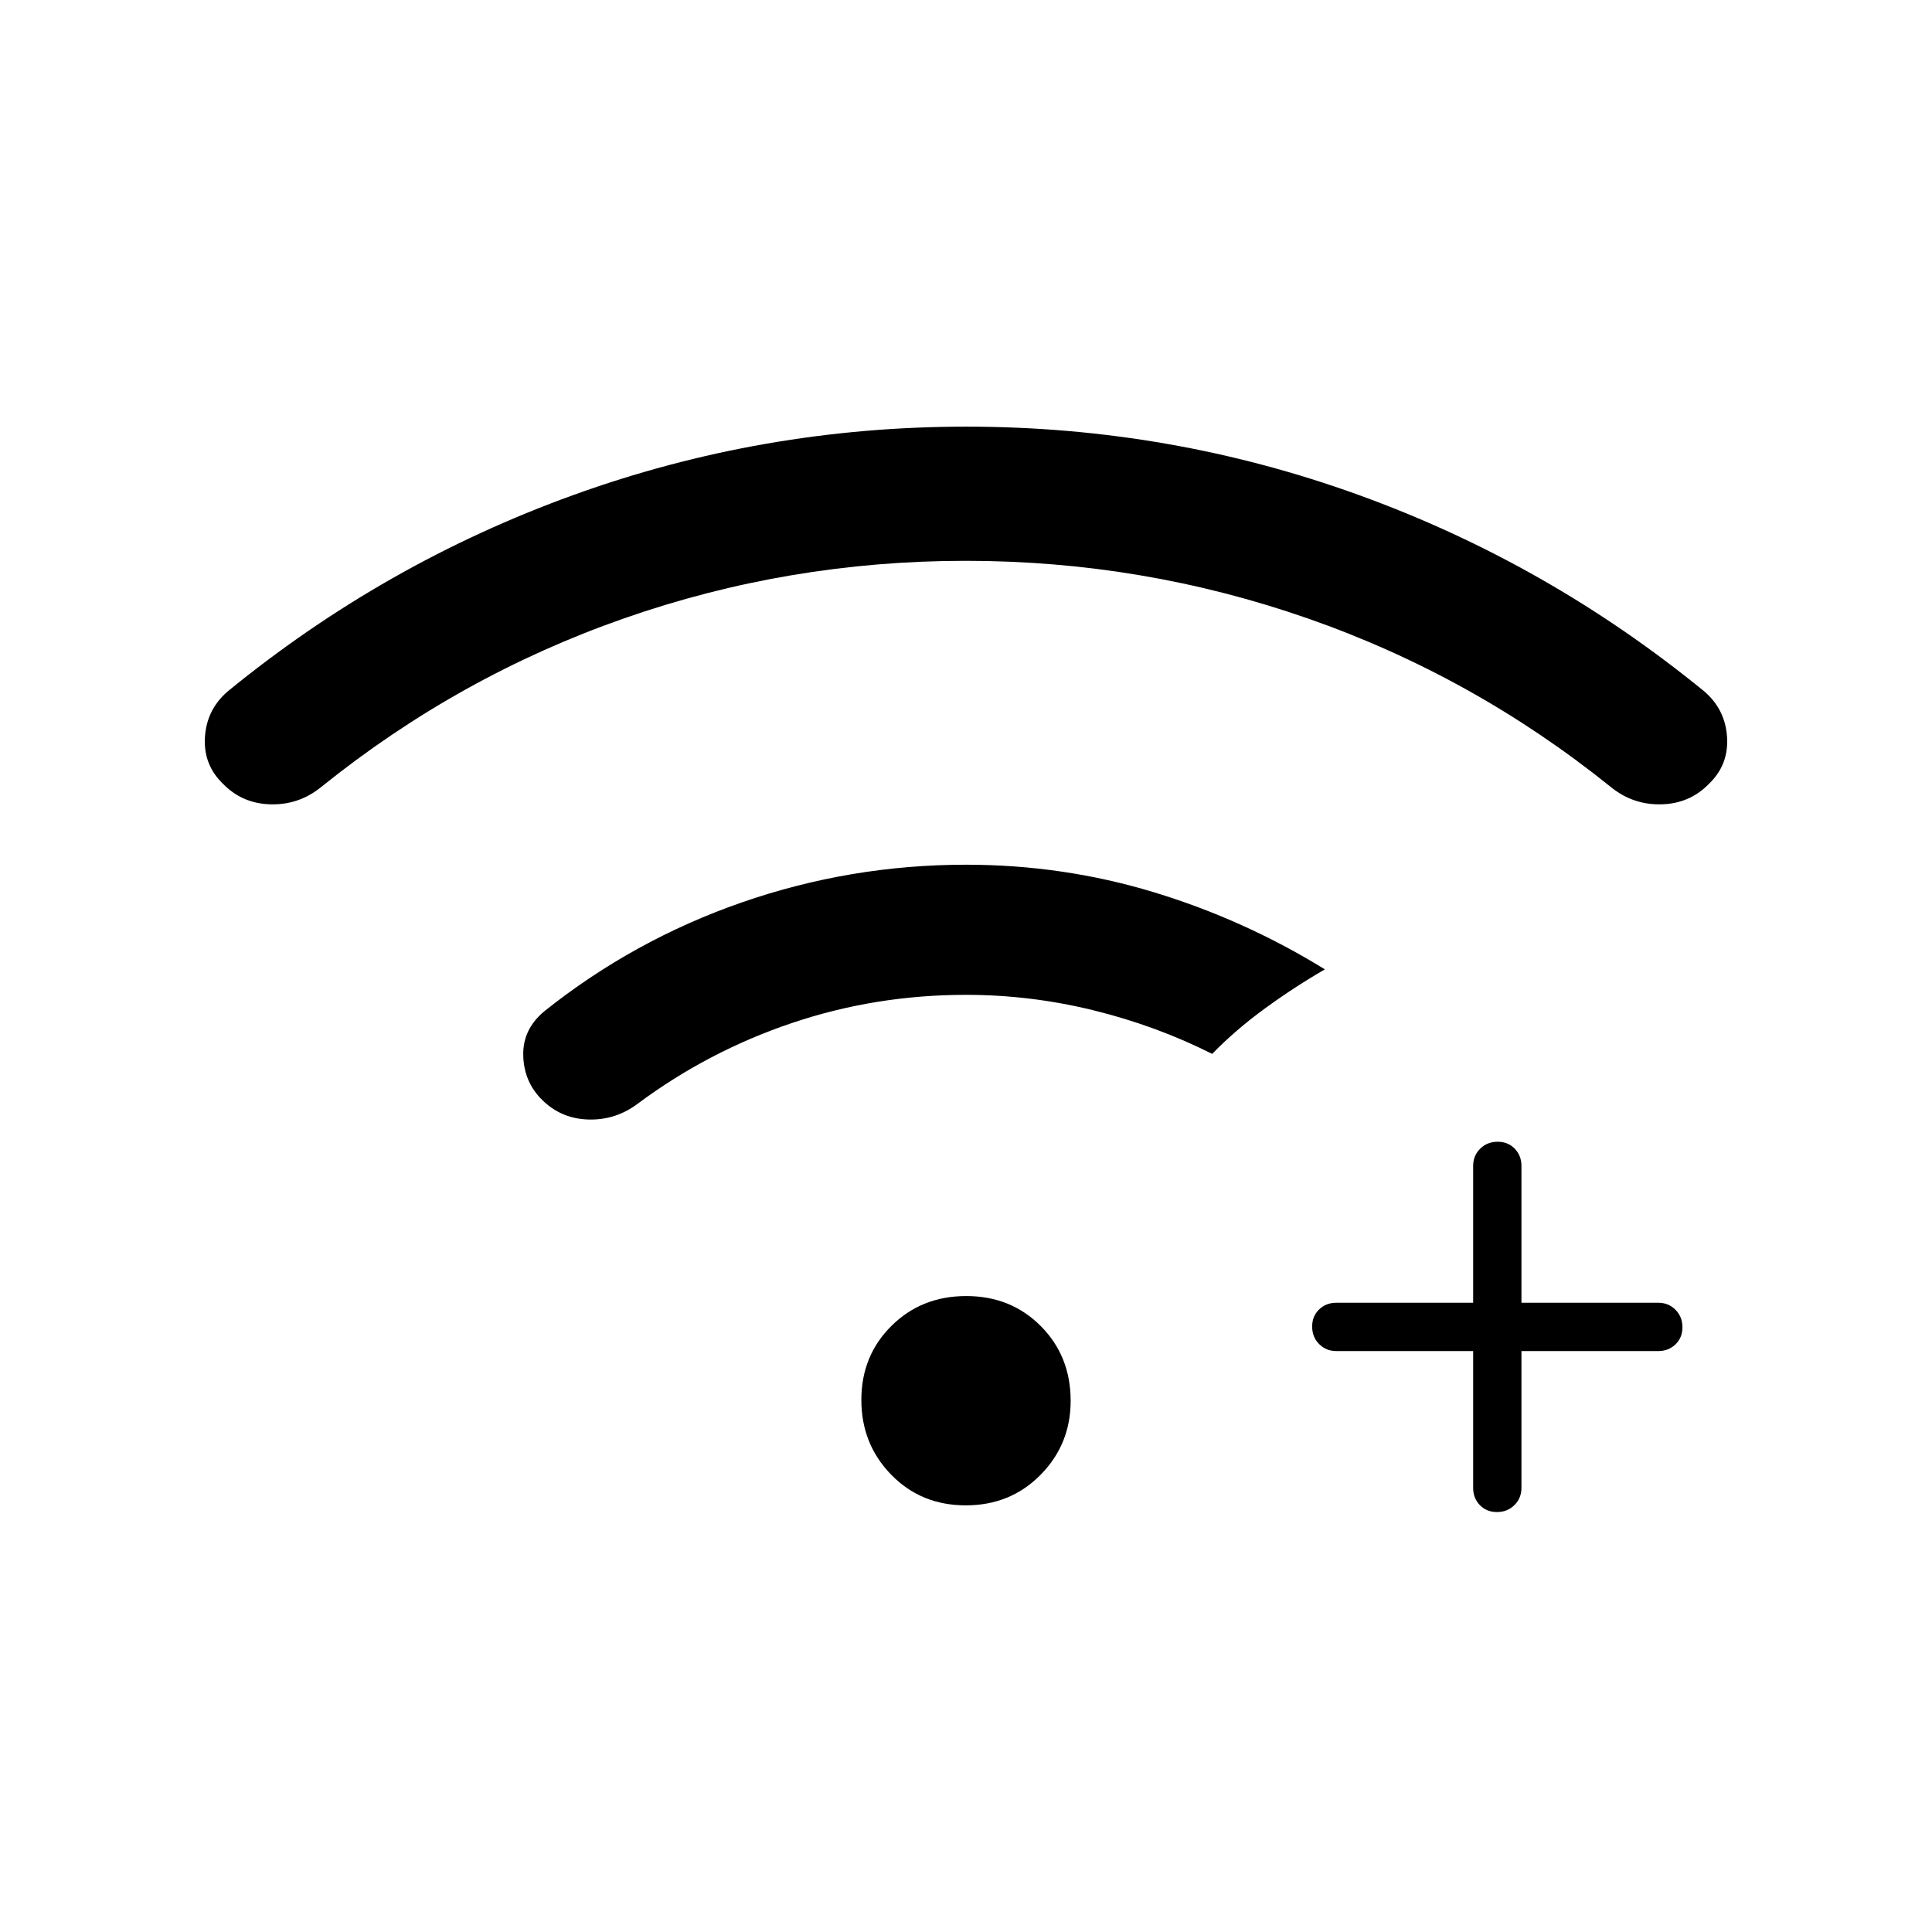<svg xmlns="http://www.w3.org/2000/svg" height="40" viewBox="0 -960 960 960" width="40"><path d="M732-288.67h-68q-5.1 0-8.55-3.49-3.45-3.5-3.45-8.67t3.45-8.5q3.45-3.34 8.55-3.34h68v-68q0-5.1 3.5-8.55 3.49-3.45 8.66-3.45t8.51 3.45q3.33 3.45 3.33 8.55v68h68q5.1 0 8.55 3.5 3.45 3.5 3.45 8.67t-3.45 8.5q-3.45 3.33-8.55 3.33h-68v68q0 5.1-3.5 8.55-3.49 3.45-8.66 3.45t-8.51-3.45q-3.33-3.45-3.33-8.55v-68ZM479.82-681.33q-88.02 0-169.92 28.66Q228-624 159.67-569q-11 9-25.17 8.67-14.17-.34-23.77-10.28-9.73-9.39-8.9-23.06.84-13.66 11.17-22.66 77.88-63.73 171.91-97.7Q378.94-748 480.14-748q101.19 0 195.05 33.97 93.85 33.97 171.81 97.7 10.33 9 11.17 22.66.83 13.67-8.9 23.06-9.6 9.94-23.77 10.28-14.17.33-25.17-8.67-68.33-55-150.41-83.67-82.09-28.66-170.1-28.66Zm.07 469.33q-22.22 0-37.06-15.23Q428-242.45 428-264.39q0-21.94 14.95-36.78Q457.89-316 480.11-316t37.06 14.93Q532-286.14 532-263.94q0 21.61-14.95 36.77Q502.11-212 479.89-212Zm.11-253.67q-45 0-86.5 14t-76.5 40q-11 8.34-24.61 7.95-13.61-.39-23.04-9.79-9.02-8.88-9.35-22.02-.33-13.14 10.67-22.14 44.33-35.33 98.15-54 53.83-18.66 111.18-18.66 48.24 0 93.29 13.66 45.04 13.67 85.04 38.34-15 8.66-29.66 19.33-14.67 10.67-26.34 22.67-27.93-14.05-59.13-21.69-31.2-7.65-63.2-7.65Z"/></svg>